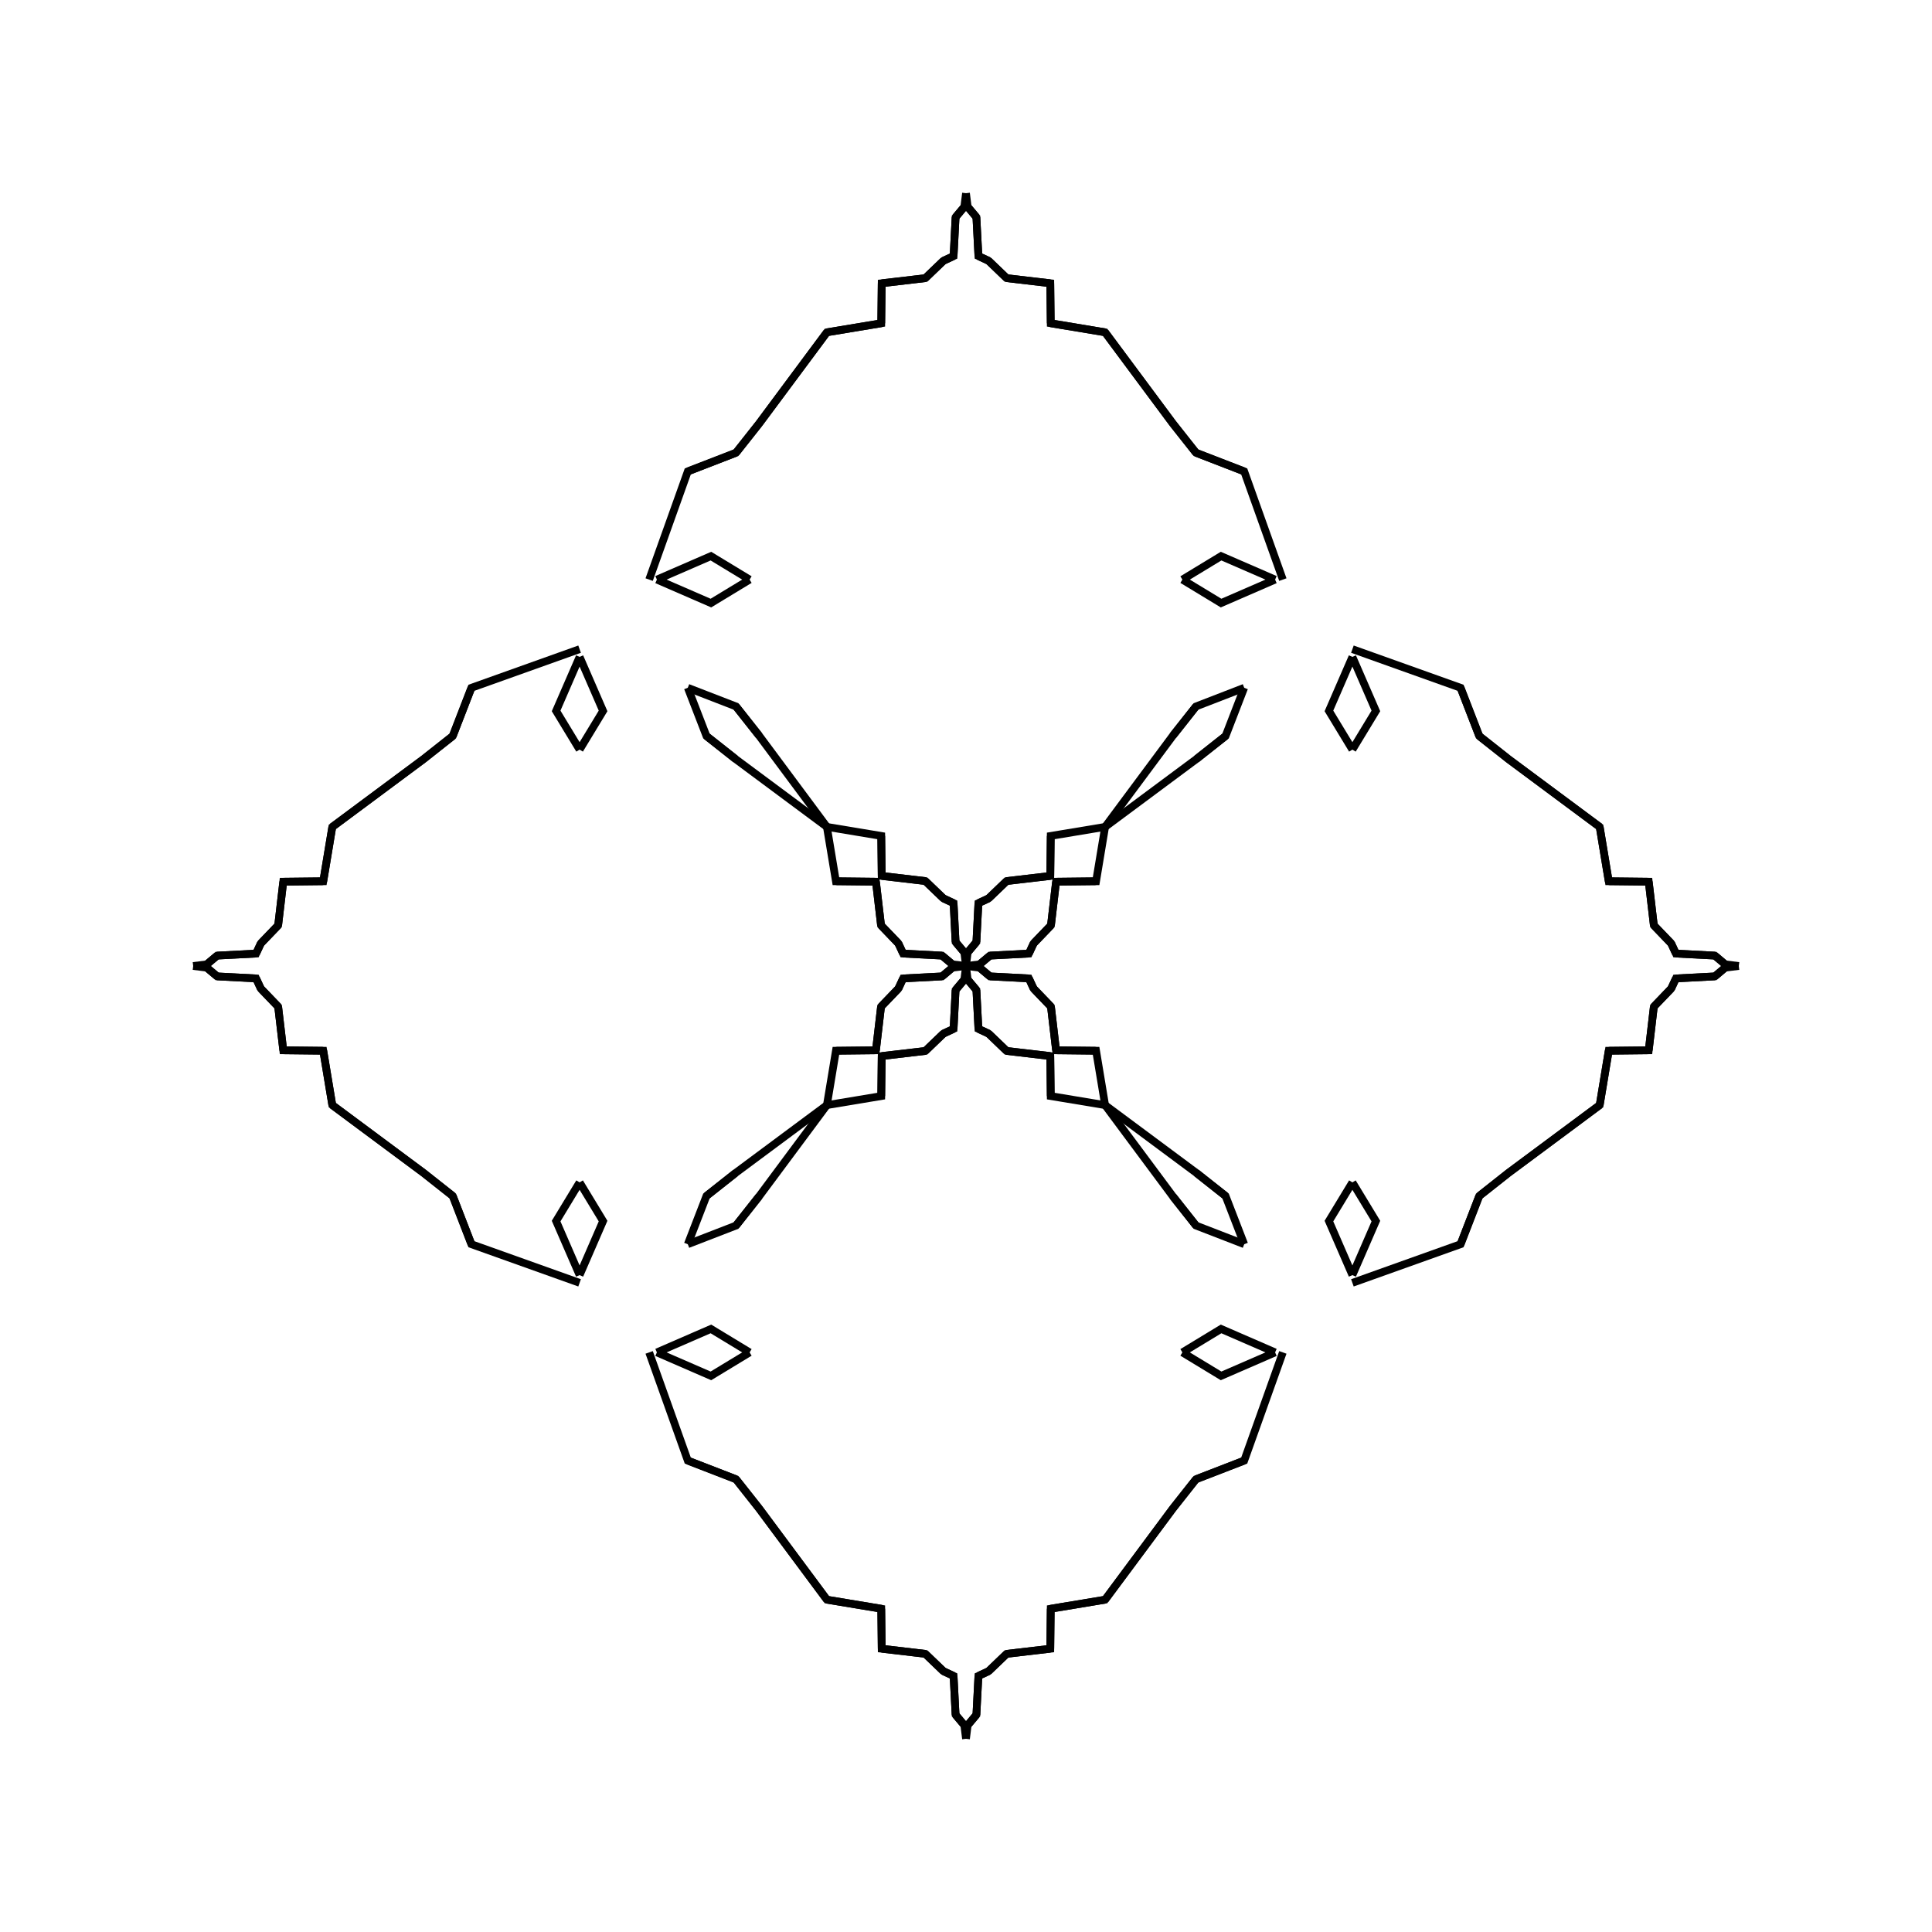 <?xml version="1.0" encoding="UTF-8"?>
<svg xmlns="http://www.w3.org/2000/svg" xmlns:xlink="http://www.w3.org/1999/xlink"
     width="250" height="250" viewBox="-125.0 -125.0 250 250">
<defs>
</defs>
<path d="M50.0,-28.0 L46.962,-33.008 L50.0,-40.0" fill-opacity="0" stroke="black" stroke-width="1" />
<path d="M50.0,28.0 L46.962,33.008 L50.0,40.0" fill-opacity="0" stroke="black" stroke-width="1" />
<path d="M41.0,50.0 L36.0,64.0 L29.757,66.415" fill-opacity="0" stroke="black" stroke-width="1" />
<path d="M41.0,-50.0 L36.0,-64.0 L29.757,-66.415" fill-opacity="0" stroke="black" stroke-width="1" />
<path d="M36.0,-36.0 L33.585,-29.757 L29.801,-26.768" fill-opacity="0" stroke="black" stroke-width="1" />
<path d="M36.0,36.0 L33.585,29.757 L29.801,26.768" fill-opacity="0" stroke="black" stroke-width="1" />
<path d="M33.585,-29.757 L29.801,-26.768 L18.0,-18.0" fill-opacity="0" stroke="black" stroke-width="1" />
<path d="M33.585,29.757 L29.801,26.768 L18.0,18.0" fill-opacity="0" stroke="black" stroke-width="1" />
<path d="M26.768,70.199 L18.0,82.0 L10.965,83.168" fill-opacity="0" stroke="black" stroke-width="1" />
<path d="M26.768,-70.199 L18.0,-82.0 L10.965,-83.168" fill-opacity="0" stroke="black" stroke-width="1" />
<path d="M18.0,-18.0 L16.832,-10.965 L11.654,-10.908" fill-opacity="0" stroke="black" stroke-width="1" />
<path d="M18.0,18.0 L16.832,10.965 L11.654,10.908" fill-opacity="0" stroke="black" stroke-width="1" />
<path d="M16.832,-10.965 L11.654,-10.908 L10.993,-5.26" fill-opacity="0" stroke="black" stroke-width="1" />
<path d="M16.832,10.965 L11.654,10.908 L10.993,5.26" fill-opacity="0" stroke="black" stroke-width="1" />
<path d="M11.654,-10.908 L10.993,-5.26 L8.747,-2.921" fill-opacity="0" stroke="black" stroke-width="1" />
<path d="M11.654,10.908 L10.993,5.26 L8.747,2.921" fill-opacity="0" stroke="black" stroke-width="1" />
<path d="M10.993,-5.26 L8.747,-2.921 L8.136,-1.607" fill-opacity="0" stroke="black" stroke-width="1" />
<path d="M10.993,5.26 L8.747,2.921 L8.136,1.607" fill-opacity="0" stroke="black" stroke-width="1" />
<path d="M8.747,-2.921 L8.136,-1.607 L3.105,-1.347" fill-opacity="0" stroke="black" stroke-width="1" />
<path d="M8.747,2.921 L8.136,1.607 L3.105,1.347" fill-opacity="0" stroke="black" stroke-width="1" />
<path d="M8.136,-1.607 L3.105,-1.347 L1.762,-0.219" fill-opacity="0" stroke="black" stroke-width="1" />
<path d="M8.136,1.607 L3.105,1.347 L1.762,0.219" fill-opacity="0" stroke="black" stroke-width="1" />
<path d="M3.105,-1.347 L1.762,-0.219 L0.0,-0.0" fill-opacity="0" stroke="black" stroke-width="1" />
<path d="M3.105,1.347 L1.762,0.219 L0.0,-0.0" fill-opacity="0" stroke="black" stroke-width="1" />
<path d="M-50.0,-28.0 L-46.962,-33.008 L-50.0,-40.0" fill-opacity="0" stroke="black" stroke-width="1" />
<path d="M-50.0,28.0 L-46.962,33.008 L-50.0,40.0" fill-opacity="0" stroke="black" stroke-width="1" />
<path d="M-41.0,50.0 L-36.0,64.0 L-29.757,66.415" fill-opacity="0" stroke="black" stroke-width="1" />
<path d="M-41.0,-50.0 L-36.0,-64.0 L-29.757,-66.415" fill-opacity="0" stroke="black" stroke-width="1" />
<path d="M-36.0,-36.0 L-33.585,-29.757 L-29.801,-26.768" fill-opacity="0" stroke="black" stroke-width="1" />
<path d="M-36.0,36.0 L-33.585,29.757 L-29.801,26.768" fill-opacity="0" stroke="black" stroke-width="1" />
<path d="M-33.585,-29.757 L-29.801,-26.768 L-18.0,-18.0" fill-opacity="0" stroke="black" stroke-width="1" />
<path d="M-33.585,29.757 L-29.801,26.768 L-18.0,18.0" fill-opacity="0" stroke="black" stroke-width="1" />
<path d="M-26.768,70.199 L-18.0,82.0 L-10.965,83.168" fill-opacity="0" stroke="black" stroke-width="1" />
<path d="M-26.768,-70.199 L-18.0,-82.0 L-10.965,-83.168" fill-opacity="0" stroke="black" stroke-width="1" />
<path d="M-18.0,-18.0 L-16.832,-10.965 L-11.654,-10.908" fill-opacity="0" stroke="black" stroke-width="1" />
<path d="M-18.0,18.0 L-16.832,10.965 L-11.654,10.908" fill-opacity="0" stroke="black" stroke-width="1" />
<path d="M-16.832,-10.965 L-11.654,-10.908 L-10.993,-5.26" fill-opacity="0" stroke="black" stroke-width="1" />
<path d="M-16.832,10.965 L-11.654,10.908 L-10.993,5.26" fill-opacity="0" stroke="black" stroke-width="1" />
<path d="M-11.654,-10.908 L-10.993,-5.26 L-8.747,-2.921" fill-opacity="0" stroke="black" stroke-width="1" />
<path d="M-11.654,10.908 L-10.993,5.26 L-8.747,2.921" fill-opacity="0" stroke="black" stroke-width="1" />
<path d="M-10.993,-5.26 L-8.747,-2.921 L-8.136,-1.607" fill-opacity="0" stroke="black" stroke-width="1" />
<path d="M-10.993,5.26 L-8.747,2.921 L-8.136,1.607" fill-opacity="0" stroke="black" stroke-width="1" />
<path d="M-8.747,-2.921 L-8.136,-1.607 L-3.105,-1.347" fill-opacity="0" stroke="black" stroke-width="1" />
<path d="M-8.747,2.921 L-8.136,1.607 L-3.105,1.347" fill-opacity="0" stroke="black" stroke-width="1" />
<path d="M-8.136,-1.607 L-3.105,-1.347 L-1.762,-0.219" fill-opacity="0" stroke="black" stroke-width="1" />
<path d="M-8.136,1.607 L-3.105,1.347 L-1.762,0.219" fill-opacity="0" stroke="black" stroke-width="1" />
<path d="M-3.105,-1.347 L-1.762,-0.219 L0.0,-0.0" fill-opacity="0" stroke="black" stroke-width="1" />
<path d="M-3.105,1.347 L-1.762,0.219 L0.0,-0.0" fill-opacity="0" stroke="black" stroke-width="1" />
<path d="M50.0,28.0 L53.038,33.008 L50.0,40.0" fill-opacity="0" stroke="black" stroke-width="1" />
<path d="M50.0,-28.0 L53.038,-33.008 L50.0,-40.0" fill-opacity="0" stroke="black" stroke-width="1" />
<path d="M50.0,41.0 L64.0,36.0 L66.415,29.757" fill-opacity="0" stroke="black" stroke-width="1" />
<path d="M50.0,-41.0 L64.0,-36.0 L66.415,-29.757" fill-opacity="0" stroke="black" stroke-width="1" />
<path d="M64.0,36.0 L66.415,29.757 L70.199,26.768" fill-opacity="0" stroke="black" stroke-width="1" />
<path d="M64.0,-36.0 L66.415,-29.757 L70.199,-26.768" fill-opacity="0" stroke="black" stroke-width="1" />
<path d="M66.415,29.757 L70.199,26.768 L82.0,18.0" fill-opacity="0" stroke="black" stroke-width="1" />
<path d="M66.415,-29.757 L70.199,-26.768 L82.0,-18.0" fill-opacity="0" stroke="black" stroke-width="1" />
<path d="M70.199,26.768 L82.0,18.0 L83.168,10.965" fill-opacity="0" stroke="black" stroke-width="1" />
<path d="M70.199,-26.768 L82.0,-18.0 L83.168,-10.965" fill-opacity="0" stroke="black" stroke-width="1" />
<path d="M82.0,18.0 L83.168,10.965 L88.346,10.908" fill-opacity="0" stroke="black" stroke-width="1" />
<path d="M82.0,-18.0 L83.168,-10.965 L88.346,-10.908" fill-opacity="0" stroke="black" stroke-width="1" />
<path d="M83.168,10.965 L88.346,10.908 L89.007,5.26" fill-opacity="0" stroke="black" stroke-width="1" />
<path d="M83.168,-10.965 L88.346,-10.908 L89.007,-5.26" fill-opacity="0" stroke="black" stroke-width="1" />
<path d="M88.346,10.908 L89.007,5.26 L91.253,2.921" fill-opacity="0" stroke="black" stroke-width="1" />
<path d="M88.346,-10.908 L89.007,-5.26 L91.253,-2.921" fill-opacity="0" stroke="black" stroke-width="1" />
<path d="M89.007,5.26 L91.253,2.921 L91.864,1.607" fill-opacity="0" stroke="black" stroke-width="1" />
<path d="M89.007,-5.26 L91.253,-2.921 L91.864,-1.607" fill-opacity="0" stroke="black" stroke-width="1" />
<path d="M91.253,2.921 L91.864,1.607 L96.895,1.347" fill-opacity="0" stroke="black" stroke-width="1" />
<path d="M91.253,-2.921 L91.864,-1.607 L96.895,-1.347" fill-opacity="0" stroke="black" stroke-width="1" />
<path d="M91.864,1.607 L96.895,1.347 L98.238,0.219" fill-opacity="0" stroke="black" stroke-width="1" />
<path d="M91.864,-1.607 L96.895,-1.347 L98.238,-0.219" fill-opacity="0" stroke="black" stroke-width="1" />
<path d="M96.895,1.347 L98.238,0.219 L100.0,-0.0" fill-opacity="0" stroke="black" stroke-width="1" />
<path d="M96.895,-1.347 L98.238,-0.219 L100.0,-0.0" fill-opacity="0" stroke="black" stroke-width="1" />
<path d="M28.0,-50.0 L33.008,-46.962 L40.0,-50.0" fill-opacity="0" stroke="black" stroke-width="1" />
<path d="M28.0,50.0 L33.008,46.962 L40.0,50.0" fill-opacity="0" stroke="black" stroke-width="1" />
<path d="M28.0,50.0 L33.008,53.038 L40.0,50.0" fill-opacity="0" stroke="black" stroke-width="1" />
<path d="M28.0,-50.0 L33.008,-53.038 L40.0,-50.0" fill-opacity="0" stroke="black" stroke-width="1" />
<path d="M36.0,-36.0 L29.757,-33.585 L26.768,-29.801" fill-opacity="0" stroke="black" stroke-width="1" />
<path d="M36.0,36.0 L29.757,33.585 L26.768,29.801" fill-opacity="0" stroke="black" stroke-width="1" />
<path d="M36.0,64.0 L29.757,66.415 L26.768,70.199" fill-opacity="0" stroke="black" stroke-width="1" />
<path d="M36.0,-64.0 L29.757,-66.415 L26.768,-70.199" fill-opacity="0" stroke="black" stroke-width="1" />
<path d="M29.757,-33.585 L26.768,-29.801 L18.0,-18.0" fill-opacity="0" stroke="black" stroke-width="1" />
<path d="M29.757,33.585 L26.768,29.801 L18.0,18.0" fill-opacity="0" stroke="black" stroke-width="1" />
<path d="M29.757,66.415 L26.768,70.199 L18.0,82.0" fill-opacity="0" stroke="black" stroke-width="1" />
<path d="M29.757,-66.415 L26.768,-70.199 L18.0,-82.0" fill-opacity="0" stroke="black" stroke-width="1" />
<path d="M18.0,-18.0 L10.965,-16.832 L10.908,-11.654" fill-opacity="0" stroke="black" stroke-width="1" />
<path d="M18.0,18.0 L10.965,16.832 L10.908,11.654" fill-opacity="0" stroke="black" stroke-width="1" />
<path d="M18.0,82.0 L10.965,83.168 L10.908,88.346" fill-opacity="0" stroke="black" stroke-width="1" />
<path d="M18.0,-82.0 L10.965,-83.168 L10.908,-88.346" fill-opacity="0" stroke="black" stroke-width="1" />
<path d="M10.965,-16.832 L10.908,-11.654 L5.26,-10.993" fill-opacity="0" stroke="black" stroke-width="1" />
<path d="M10.965,16.832 L10.908,11.654 L5.26,10.993" fill-opacity="0" stroke="black" stroke-width="1" />
<path d="M10.965,83.168 L10.908,88.346 L5.26,89.007" fill-opacity="0" stroke="black" stroke-width="1" />
<path d="M10.965,-83.168 L10.908,-88.346 L5.26,-89.007" fill-opacity="0" stroke="black" stroke-width="1" />
<path d="M10.908,-11.654 L5.26,-10.993 L2.921,-8.747" fill-opacity="0" stroke="black" stroke-width="1" />
<path d="M10.908,11.654 L5.26,10.993 L2.921,8.747" fill-opacity="0" stroke="black" stroke-width="1" />
<path d="M10.908,88.346 L5.26,89.007 L2.921,91.253" fill-opacity="0" stroke="black" stroke-width="1" />
<path d="M10.908,-88.346 L5.26,-89.007 L2.921,-91.253" fill-opacity="0" stroke="black" stroke-width="1" />
<path d="M5.26,-10.993 L2.921,-8.747 L1.607,-8.136" fill-opacity="0" stroke="black" stroke-width="1" />
<path d="M5.26,10.993 L2.921,8.747 L1.607,8.136" fill-opacity="0" stroke="black" stroke-width="1" />
<path d="M5.26,89.007 L2.921,91.253 L1.607,91.864" fill-opacity="0" stroke="black" stroke-width="1" />
<path d="M5.26,-89.007 L2.921,-91.253 L1.607,-91.864" fill-opacity="0" stroke="black" stroke-width="1" />
<path d="M2.921,-8.747 L1.607,-8.136 L1.347,-3.105" fill-opacity="0" stroke="black" stroke-width="1" />
<path d="M2.921,8.747 L1.607,8.136 L1.347,3.105" fill-opacity="0" stroke="black" stroke-width="1" />
<path d="M2.921,91.253 L1.607,91.864 L1.347,96.895" fill-opacity="0" stroke="black" stroke-width="1" />
<path d="M2.921,-91.253 L1.607,-91.864 L1.347,-96.895" fill-opacity="0" stroke="black" stroke-width="1" />
<path d="M1.607,-8.136 L1.347,-3.105 L0.219,-1.762" fill-opacity="0" stroke="black" stroke-width="1" />
<path d="M1.607,8.136 L1.347,3.105 L0.219,1.762" fill-opacity="0" stroke="black" stroke-width="1" />
<path d="M1.607,91.864 L1.347,96.895 L0.219,98.238" fill-opacity="0" stroke="black" stroke-width="1" />
<path d="M1.607,-91.864 L1.347,-96.895 L0.219,-98.238" fill-opacity="0" stroke="black" stroke-width="1" />
<path d="M1.347,-3.105 L0.219,-1.762 L0.0,-0.0" fill-opacity="0" stroke="black" stroke-width="1" />
<path d="M1.347,3.105 L0.219,1.762 L0.0,-0.0" fill-opacity="0" stroke="black" stroke-width="1" />
<path d="M1.347,96.895 L0.219,98.238 L0.0,100.0" fill-opacity="0" stroke="black" stroke-width="1" />
<path d="M1.347,-96.895 L0.219,-98.238 L0.0,-100.0" fill-opacity="0" stroke="black" stroke-width="1" />
<path d="M-28.0,50.0 L-33.008,53.038 L-40.0,50.0" fill-opacity="0" stroke="black" stroke-width="1" />
<path d="M-28.0,-50.0 L-33.008,-46.962 L-40.0,-50.0" fill-opacity="0" stroke="black" stroke-width="1" />
<path d="M-28.0,50.0 L-33.008,46.962 L-40.0,50.0" fill-opacity="0" stroke="black" stroke-width="1" />
<path d="M-28.0,-50.0 L-33.008,-53.038 L-40.0,-50.0" fill-opacity="0" stroke="black" stroke-width="1" />
<path d="M-36.0,64.0 L-29.757,66.415 L-26.768,70.199" fill-opacity="0" stroke="black" stroke-width="1" />
<path d="M-36.0,-36.0 L-29.757,-33.585 L-26.768,-29.801" fill-opacity="0" stroke="black" stroke-width="1" />
<path d="M-36.0,36.0 L-29.757,33.585 L-26.768,29.801" fill-opacity="0" stroke="black" stroke-width="1" />
<path d="M-36.0,-64.0 L-29.757,-66.415 L-26.768,-70.199" fill-opacity="0" stroke="black" stroke-width="1" />
<path d="M-29.757,66.415 L-26.768,70.199 L-18.0,82.0" fill-opacity="0" stroke="black" stroke-width="1" />
<path d="M-29.757,-33.585 L-26.768,-29.801 L-18.0,-18.0" fill-opacity="0" stroke="black" stroke-width="1" />
<path d="M-29.757,33.585 L-26.768,29.801 L-18.0,18.0" fill-opacity="0" stroke="black" stroke-width="1" />
<path d="M-29.757,-66.415 L-26.768,-70.199 L-18.0,-82.0" fill-opacity="0" stroke="black" stroke-width="1" />
<path d="M-18.0,82.0 L-10.965,83.168 L-10.908,88.346" fill-opacity="0" stroke="black" stroke-width="1" />
<path d="M-18.0,-18.0 L-10.965,-16.832 L-10.908,-11.654" fill-opacity="0" stroke="black" stroke-width="1" />
<path d="M-18.0,18.0 L-10.965,16.832 L-10.908,11.654" fill-opacity="0" stroke="black" stroke-width="1" />
<path d="M-18.0,-82.0 L-10.965,-83.168 L-10.908,-88.346" fill-opacity="0" stroke="black" stroke-width="1" />
<path d="M-10.965,83.168 L-10.908,88.346 L-5.26,89.007" fill-opacity="0" stroke="black" stroke-width="1" />
<path d="M-10.965,-16.832 L-10.908,-11.654 L-5.26,-10.993" fill-opacity="0" stroke="black" stroke-width="1" />
<path d="M-10.965,16.832 L-10.908,11.654 L-5.26,10.993" fill-opacity="0" stroke="black" stroke-width="1" />
<path d="M-10.965,-83.168 L-10.908,-88.346 L-5.26,-89.007" fill-opacity="0" stroke="black" stroke-width="1" />
<path d="M-10.908,88.346 L-5.26,89.007 L-2.921,91.253" fill-opacity="0" stroke="black" stroke-width="1" />
<path d="M-10.908,-11.654 L-5.26,-10.993 L-2.921,-8.747" fill-opacity="0" stroke="black" stroke-width="1" />
<path d="M-10.908,11.654 L-5.26,10.993 L-2.921,8.747" fill-opacity="0" stroke="black" stroke-width="1" />
<path d="M-10.908,-88.346 L-5.26,-89.007 L-2.921,-91.253" fill-opacity="0" stroke="black" stroke-width="1" />
<path d="M-5.26,89.007 L-2.921,91.253 L-1.607,91.864" fill-opacity="0" stroke="black" stroke-width="1" />
<path d="M-5.26,-10.993 L-2.921,-8.747 L-1.607,-8.136" fill-opacity="0" stroke="black" stroke-width="1" />
<path d="M-5.26,10.993 L-2.921,8.747 L-1.607,8.136" fill-opacity="0" stroke="black" stroke-width="1" />
<path d="M-5.26,-89.007 L-2.921,-91.253 L-1.607,-91.864" fill-opacity="0" stroke="black" stroke-width="1" />
<path d="M-2.921,91.253 L-1.607,91.864 L-1.347,96.895" fill-opacity="0" stroke="black" stroke-width="1" />
<path d="M-2.921,-8.747 L-1.607,-8.136 L-1.347,-3.105" fill-opacity="0" stroke="black" stroke-width="1" />
<path d="M-2.921,8.747 L-1.607,8.136 L-1.347,3.105" fill-opacity="0" stroke="black" stroke-width="1" />
<path d="M-2.921,-91.253 L-1.607,-91.864 L-1.347,-96.895" fill-opacity="0" stroke="black" stroke-width="1" />
<path d="M-1.607,91.864 L-1.347,96.895 L-0.219,98.238" fill-opacity="0" stroke="black" stroke-width="1" />
<path d="M-1.607,-8.136 L-1.347,-3.105 L-0.219,-1.762" fill-opacity="0" stroke="black" stroke-width="1" />
<path d="M-1.607,8.136 L-1.347,3.105 L-0.219,1.762" fill-opacity="0" stroke="black" stroke-width="1" />
<path d="M-1.607,-91.864 L-1.347,-96.895 L-0.219,-98.238" fill-opacity="0" stroke="black" stroke-width="1" />
<path d="M-1.347,96.895 L-0.219,98.238 L0.0,100.0" fill-opacity="0" stroke="black" stroke-width="1" />
<path d="M-1.347,-3.105 L-0.219,-1.762 L0.0,-0.0" fill-opacity="0" stroke="black" stroke-width="1" />
<path d="M-1.347,3.105 L-0.219,1.762 L0.0,-0.0" fill-opacity="0" stroke="black" stroke-width="1" />
<path d="M-1.347,-96.895 L-0.219,-98.238 L0.0,-100.0" fill-opacity="0" stroke="black" stroke-width="1" />
<path d="M-50.0,-28.0 L-53.038,-33.008 L-50.0,-40.0" fill-opacity="0" stroke="black" stroke-width="1" />
<path d="M-50.0,28.0 L-53.038,33.008 L-50.0,40.0" fill-opacity="0" stroke="black" stroke-width="1" />
<path d="M-50.0,-41.0 L-64.0,-36.0 L-66.415,-29.757" fill-opacity="0" stroke="black" stroke-width="1" />
<path d="M-50.0,41.0 L-64.0,36.0 L-66.415,29.757" fill-opacity="0" stroke="black" stroke-width="1" />
<path d="M-64.0,-36.0 L-66.415,-29.757 L-70.199,-26.768" fill-opacity="0" stroke="black" stroke-width="1" />
<path d="M-64.0,36.0 L-66.415,29.757 L-70.199,26.768" fill-opacity="0" stroke="black" stroke-width="1" />
<path d="M-66.415,-29.757 L-70.199,-26.768 L-82.0,-18.0" fill-opacity="0" stroke="black" stroke-width="1" />
<path d="M-66.415,29.757 L-70.199,26.768 L-82.0,18.0" fill-opacity="0" stroke="black" stroke-width="1" />
<path d="M-70.199,-26.768 L-82.0,-18.0 L-83.168,-10.965" fill-opacity="0" stroke="black" stroke-width="1" />
<path d="M-70.199,26.768 L-82.0,18.0 L-83.168,10.965" fill-opacity="0" stroke="black" stroke-width="1" />
<path d="M-82.0,-18.0 L-83.168,-10.965 L-88.346,-10.908" fill-opacity="0" stroke="black" stroke-width="1" />
<path d="M-82.0,18.0 L-83.168,10.965 L-88.346,10.908" fill-opacity="0" stroke="black" stroke-width="1" />
<path d="M-83.168,-10.965 L-88.346,-10.908 L-89.007,-5.26" fill-opacity="0" stroke="black" stroke-width="1" />
<path d="M-83.168,10.965 L-88.346,10.908 L-89.007,5.26" fill-opacity="0" stroke="black" stroke-width="1" />
<path d="M-88.346,-10.908 L-89.007,-5.26 L-91.253,-2.921" fill-opacity="0" stroke="black" stroke-width="1" />
<path d="M-88.346,10.908 L-89.007,5.26 L-91.253,2.921" fill-opacity="0" stroke="black" stroke-width="1" />
<path d="M-89.007,-5.26 L-91.253,-2.921 L-91.864,-1.607" fill-opacity="0" stroke="black" stroke-width="1" />
<path d="M-89.007,5.26 L-91.253,2.921 L-91.864,1.607" fill-opacity="0" stroke="black" stroke-width="1" />
<path d="M-91.253,-2.921 L-91.864,-1.607 L-96.895,-1.347" fill-opacity="0" stroke="black" stroke-width="1" />
<path d="M-91.253,2.921 L-91.864,1.607 L-96.895,1.347" fill-opacity="0" stroke="black" stroke-width="1" />
<path d="M-91.864,-1.607 L-96.895,-1.347 L-98.238,-0.219" fill-opacity="0" stroke="black" stroke-width="1" />
<path d="M-91.864,1.607 L-96.895,1.347 L-98.238,0.219" fill-opacity="0" stroke="black" stroke-width="1" />
<path d="M-96.895,-1.347 L-98.238,-0.219 L-100.0,-0.0" fill-opacity="0" stroke="black" stroke-width="1" />
<path d="M-96.895,1.347 L-98.238,0.219 L-100.0,-0.0" fill-opacity="0" stroke="black" stroke-width="1" />
</svg>